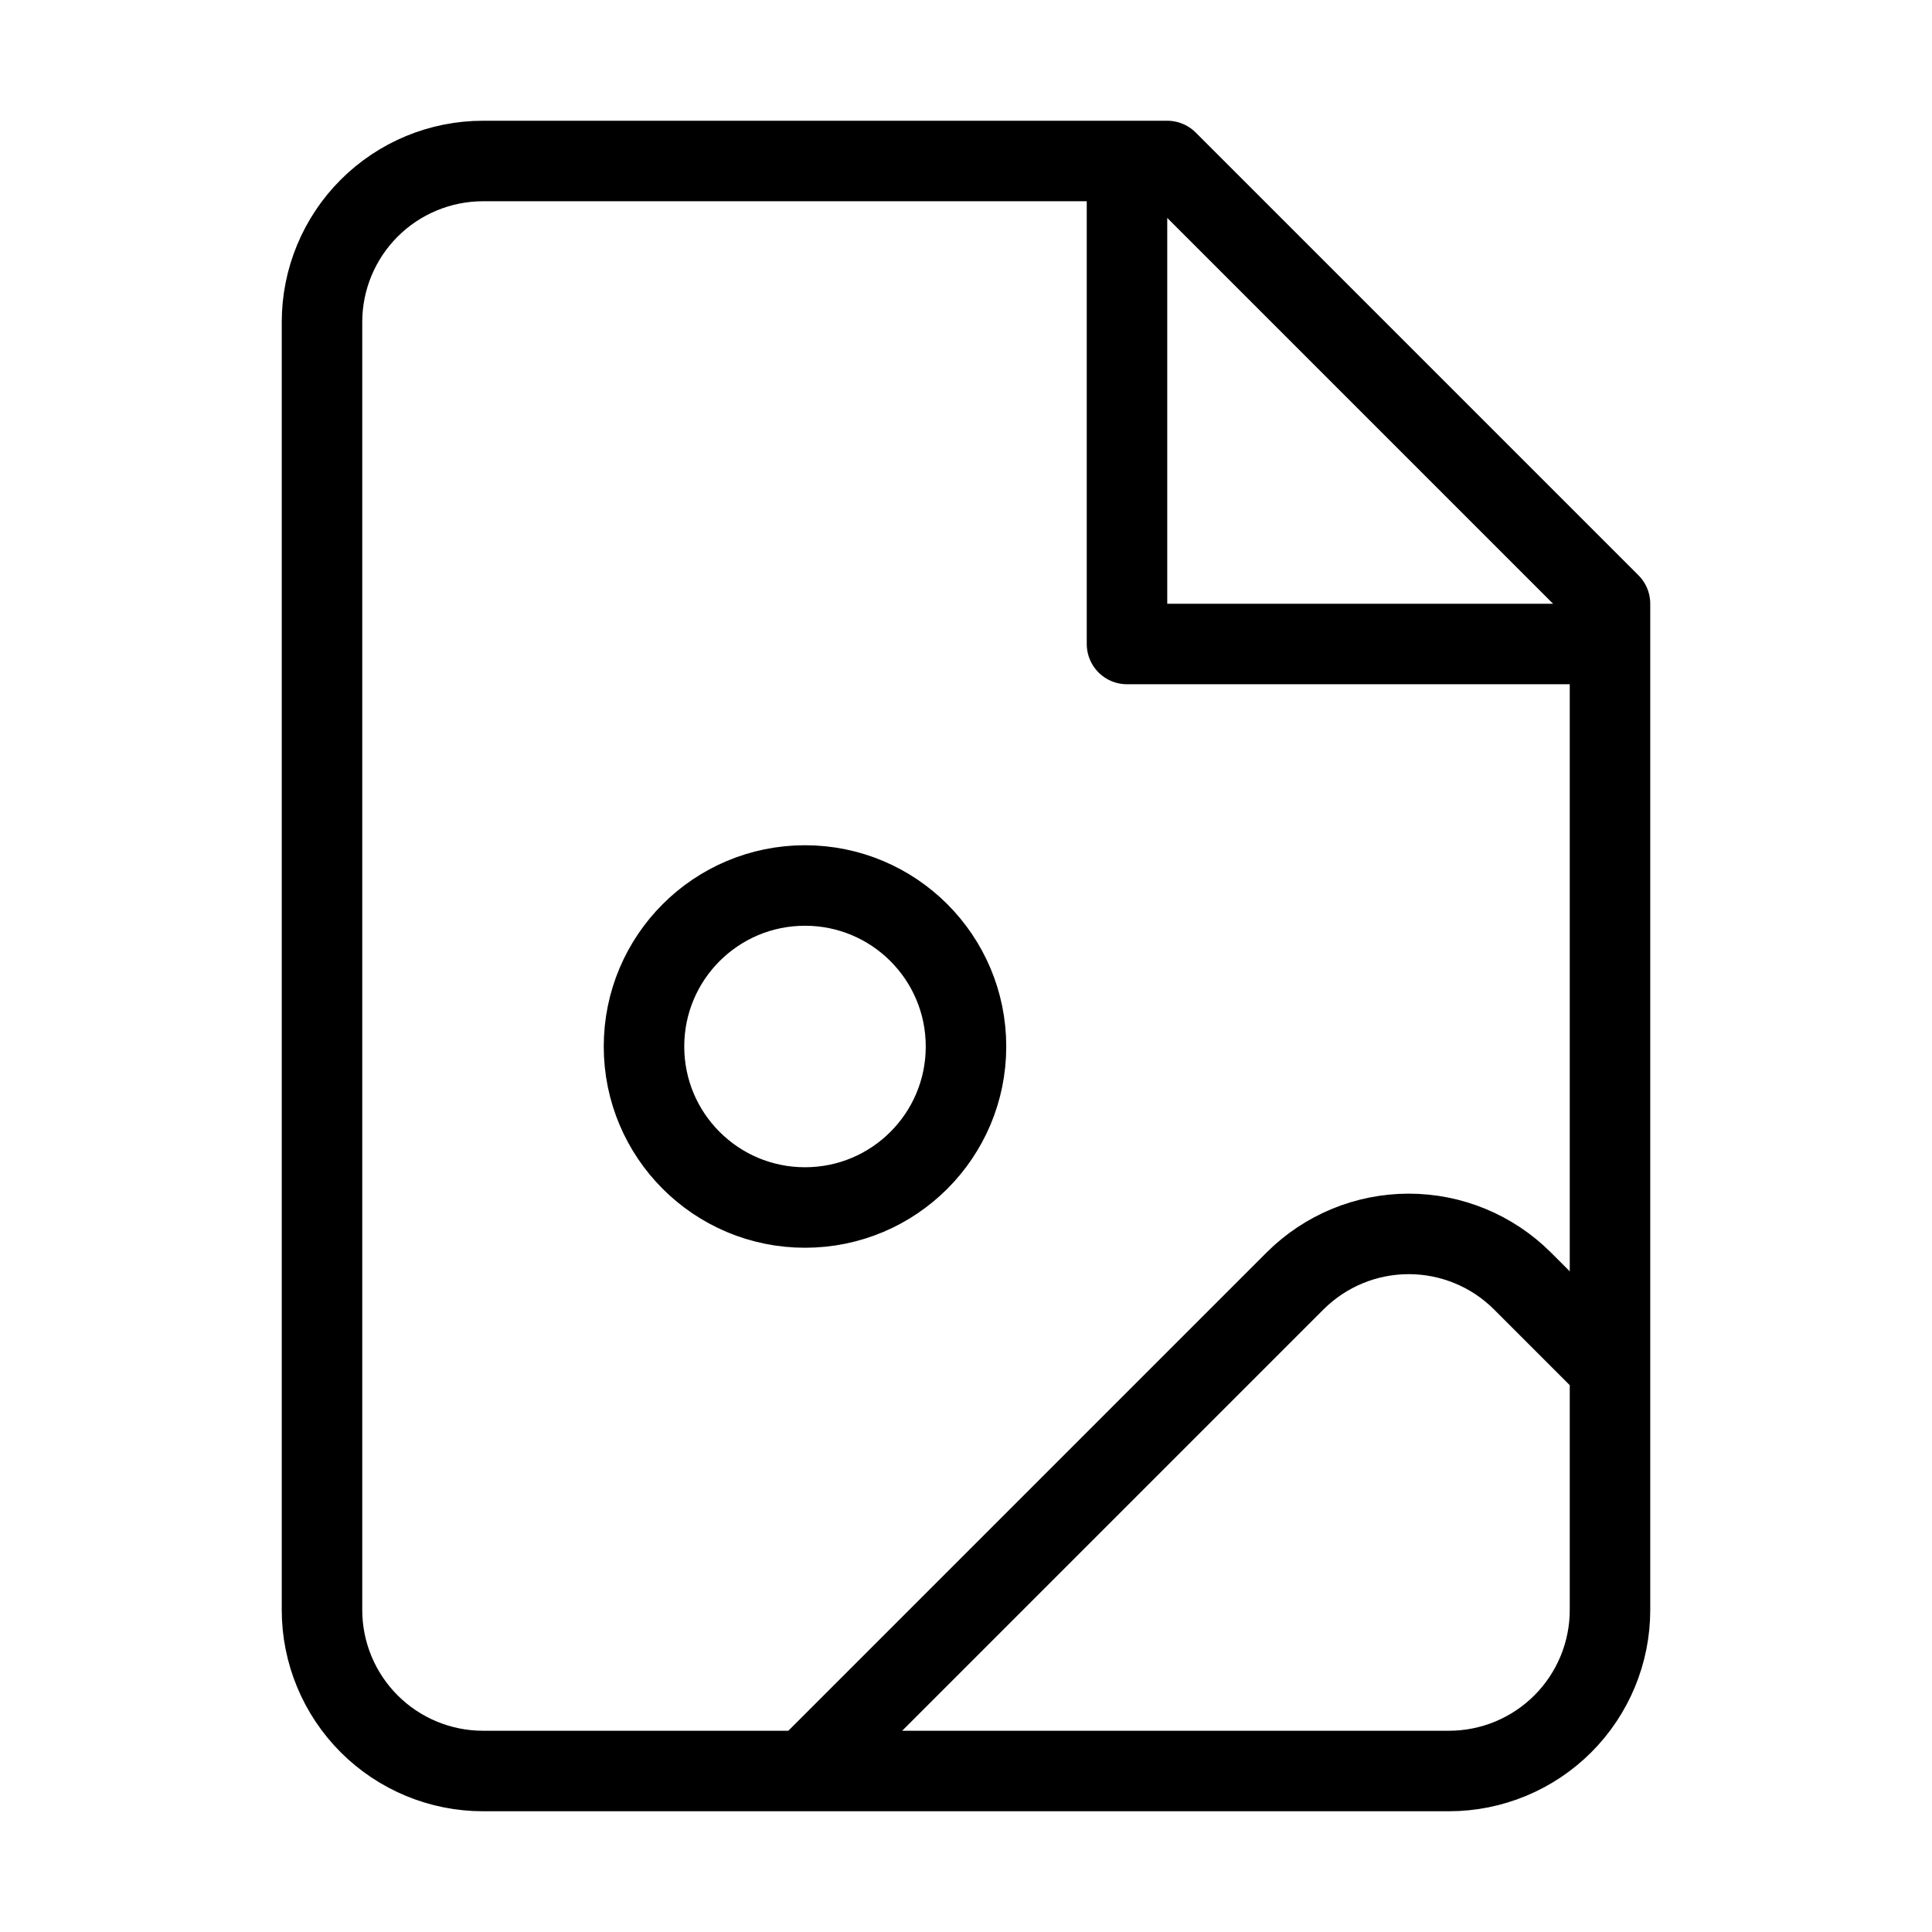 <svg width="24" height="24" viewBox="0 0 24 24" fill="none" xmlns="http://www.w3.org/2000/svg"><path d="M14 2V8H20M20 17L18.91 15.91C18.535 15.537 18.028 15.328 17.5 15.328C16.972 15.328 16.465 15.537 16.09 15.91L10 22M14.5 2H6C5.47 2 4.961 2.211 4.586 2.586C4.211 2.961 4 3.47 4 4V20C4 20.53 4.211 21.039 4.586 21.414C4.961 21.789 5.47 22 6 22H18C18.53 22 19.039 21.789 19.414 21.414C19.789 21.039 20 20.53 20 20V7.5L14.5 2ZM12 13C12 14.105 11.105 15 10 15C8.895 15 8 14.105 8 13C8 11.895 8.895 11 10 11C11.105 11 12 11.895 12 13Z" stroke="currentColor" stroke-width="1" stroke-linecap="round" stroke-linejoin="round"/></svg> 
